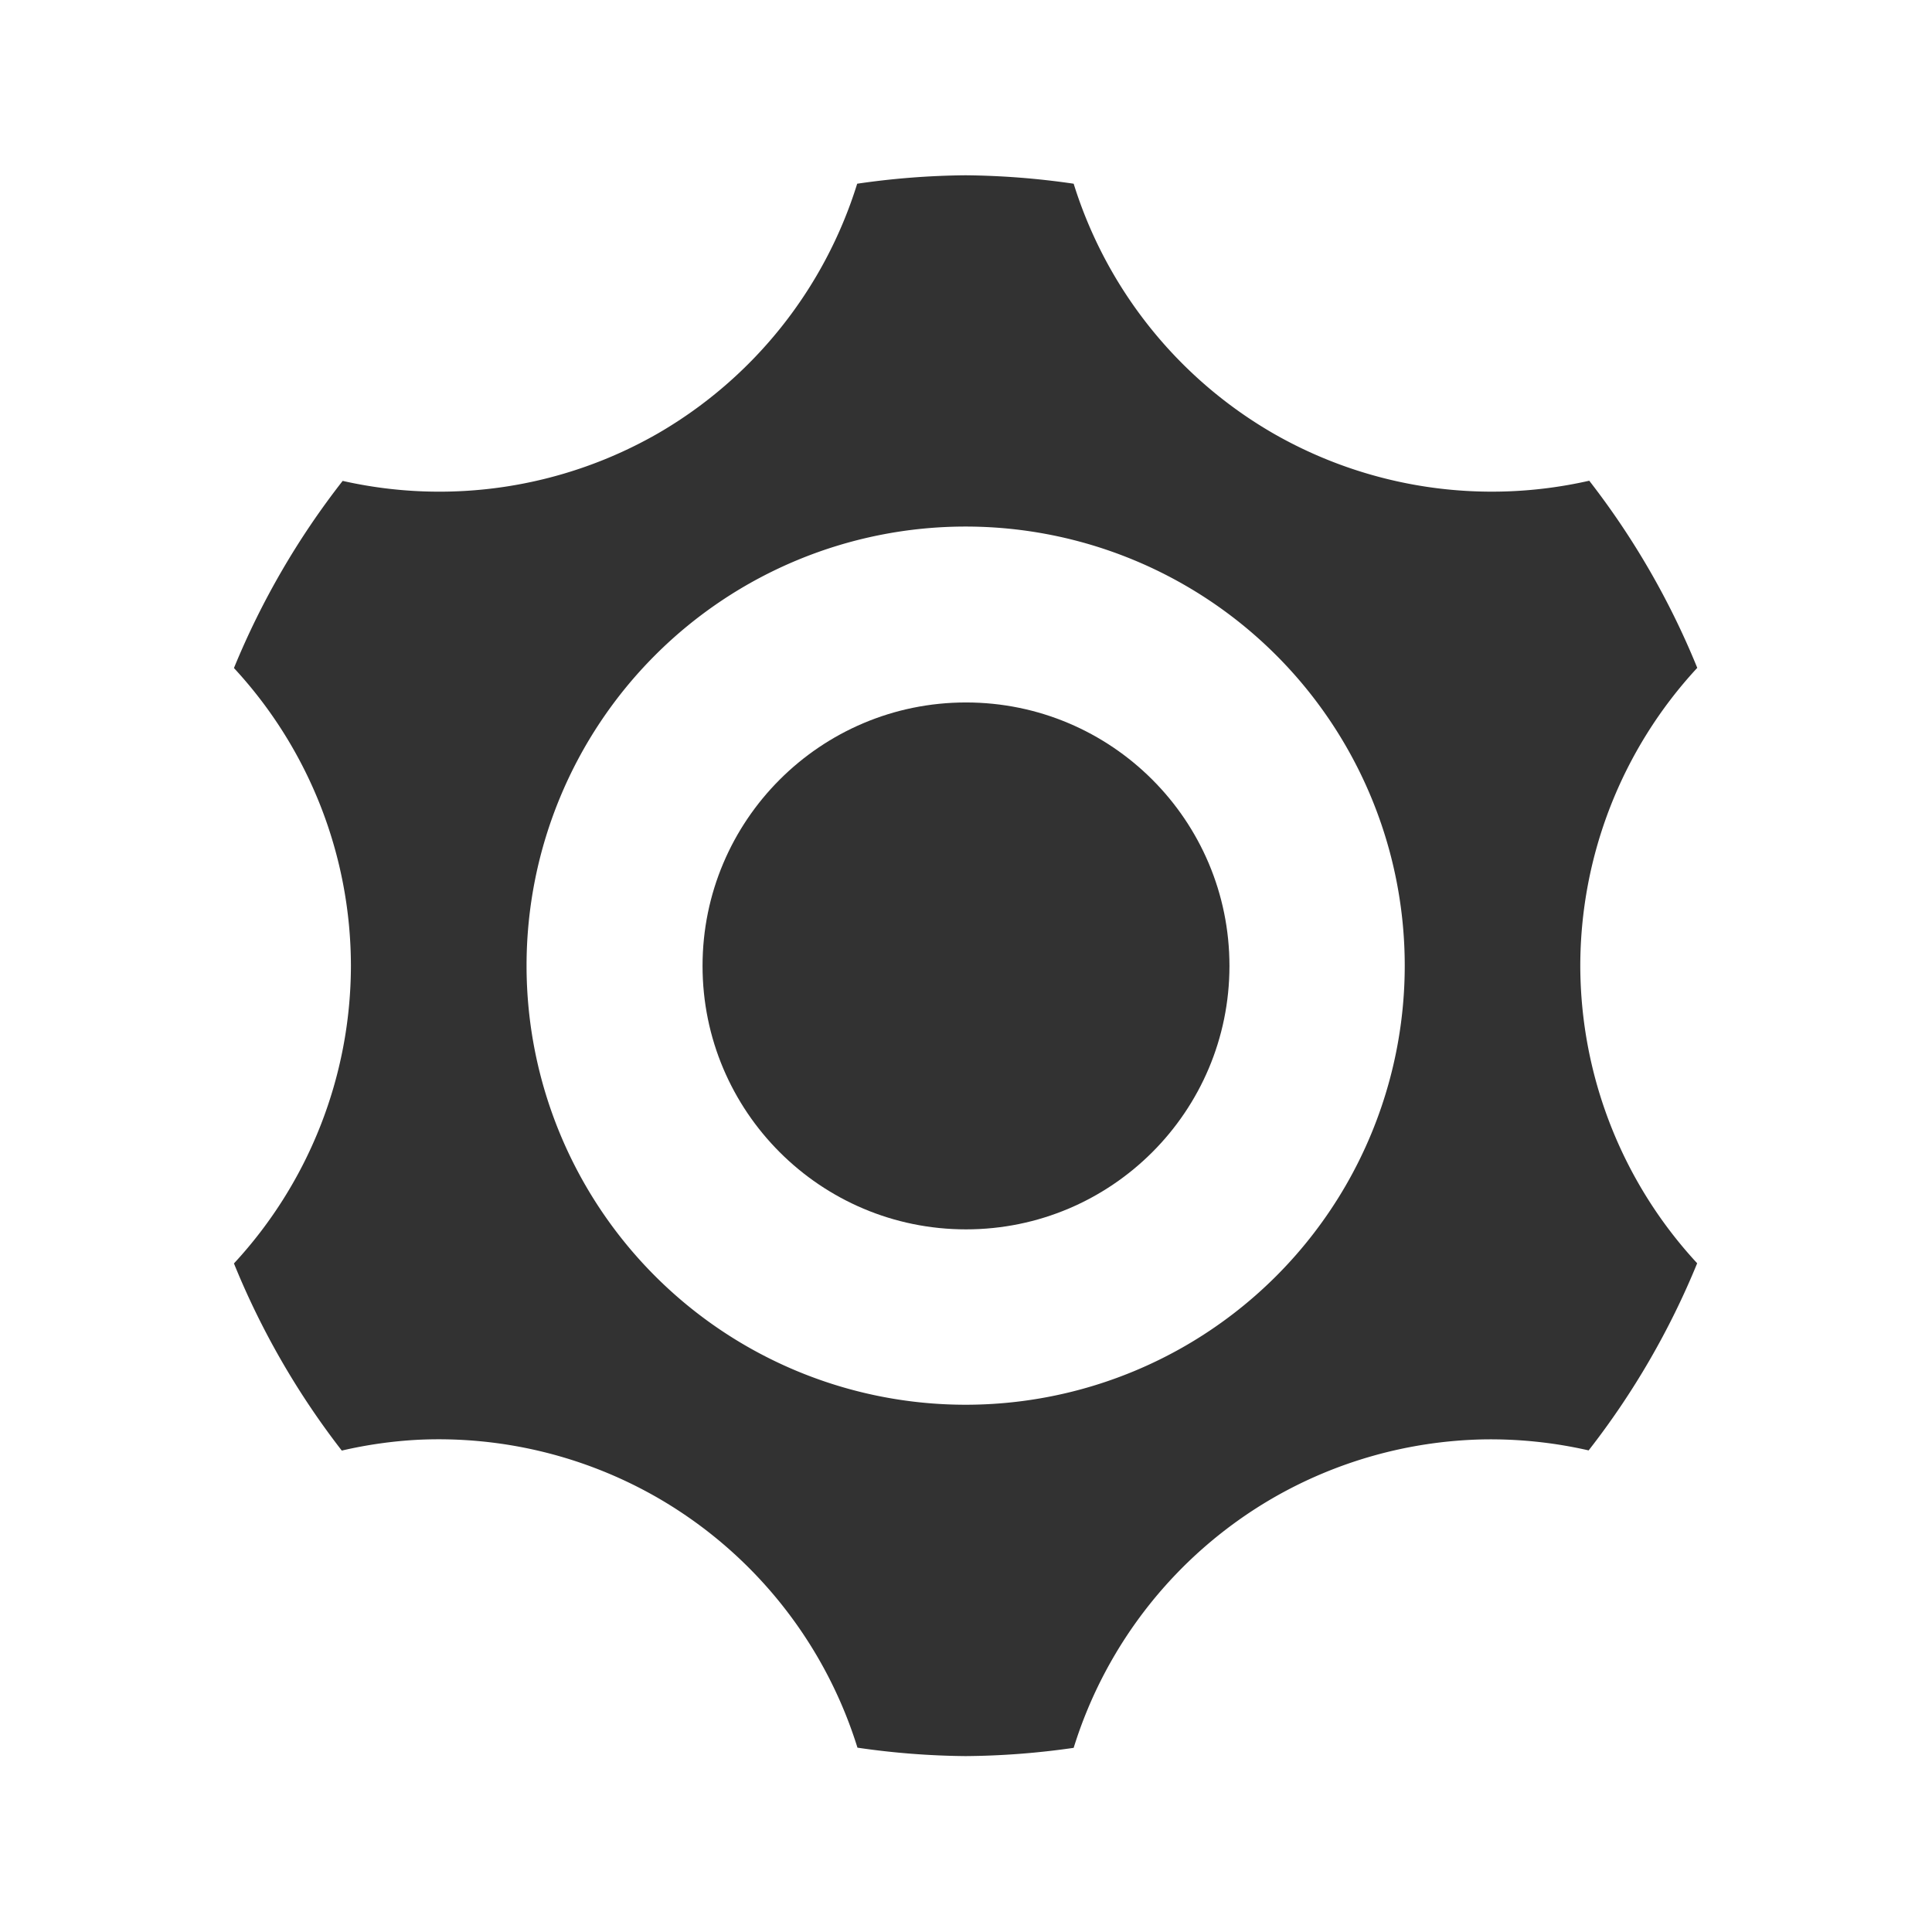 <?xml version="1.0" encoding="UTF-8" standalone="no"?>
<svg
   xmlns:dc="http://purl.org/dc/elements/1.1/"
   xmlns:cc="http://creativecommons.org/ns#"
   xmlns:rdf="http://www.w3.org/1999/02/22-rdf-syntax-ns#"
   xmlns:svg="http://www.w3.org/2000/svg"
   xmlns="http://www.w3.org/2000/svg"
   xmlns:sodipodi="http://sodipodi.sourceforge.net/DTD/sodipodi-0.dtd"
   xmlns:inkscape="http://www.inkscape.org/namespaces/inkscape"
   id="svg"
   inkscape:version="0.92.4 5da689c313, 2019-01-14"
   sodipodi:docname="configure.svg"
   version="1.1"
   viewBox="0 0 22 22">
  <sodipodi:namedview
     id="namedview20"
     bordercolor="#666666"
     borderopacity="1"
     gridtolerance="10"
     guidetolerance="10"
     inkscape:current-layer="svg"
     inkscape:cx="-8.5949521"
     inkscape:cy="17.351016"
     inkscape:pageopacity="0"
     inkscape:pageshadow="2"
     inkscape:window-height="1019"
     inkscape:window-maximized="1"
     inkscape:window-width="1920"
     inkscape:window-x="0"
     inkscape:window-y="36"
     inkscape:zoom="10.727273"
     objecttolerance="10"
     pagecolor="#c8c8c8"
     showgrid="false" />
  <defs
     id="defs3">
    <style
       id="current-color-scheme"
       type="text/css">.ColorScheme-Text { color:#dedede; } .ColorScheme-Highlight { color:#5294e2; } .ColorScheme-ButtonBackground { color:#dedede; }</style>
  </defs>
  <g
     id="configure">
    <rect
       id="rect12"
       x="-0.003"
       y="-0.003"
       width="22"
       height="22"
       style="opacity:0;stroke-width:0.677" />
    <g
       id="g830">
      <path
         style="fill:#323232;stroke-width:1;fill-opacity:1"
         inkscape:connector-curvature="0"
         d="M 10.996,1.996 A 9,9 0 0 0 9.761,2.092 5,5 0 0 1 7.496,4.933 5,5 0 0 1 3.902,5.476 9,9 0 0 0 2.664,7.607 a 5,5 0 0 1 1.332,3.389 5,5 0 0 1 -1.332,3.391 9,9 0 0 0 1.228,2.131 5,5 0 0 1 0.867,-0.123 5,5 0 0 1 2.736,0.664 5,5 0 0 1 2.269,2.842 9,9 0 0 0 1.23,0.096 9,9 0 0 0 1.232,-0.094 5,5 0 0 1 2.268,-2.844 5,5 0 0 1 2.383,-0.668 5,5 0 0 1 1.213,0.125 9,9 0 0 0 1.236,-2.131 A 5,5 0 0 1 17.995,10.996 5,5 0 0 1 19.327,7.605 9,9 0 0 0 18.097,5.474 5,5 0 0 1 14.495,4.933 5,5 0 0 1 12.226,2.092 9,9 0 0 0 10.995,1.996 Z m 0,4 a 5,5 0 0 1 5,5 5,5 0 0 1 -5,5 5,5 0 0 1 -5,-5 5,5 0 0 1 5,-5 z"
         id="path14" />
      <circle
         style="fill:#323232;stroke-width:3.78;fill-opacity:1"
         r="3"
         cy="10.999"
         cx="11"
         id="circle16" />
    </g>
  </g>
  <g
     id="16-16-configure">
    <rect
       id="rect33"
       x="2.78"
       y="-19.864"
       width="16"
       height="16"
       style="color:#bebebe;fill:none;stroke-width:1" />
    <g
       id="g1059"
       transform="matrix(3.78,0,0,3.78,-17.221,7.137)"
       style="fill:#323232;fill-opacity:1">
      <path
         style="fill:#323232;fill-opacity:1"
         id="path1031"
         d="m 5.808,-6.41 a 2.117,2.117 0 0 0 -0.397,0.689 0.794,0.794 45 0 1 0.41,0.694 0.794,0.794 45 0 1 -0.411,0.695 2.117,2.117 0 0 0 0.165,0.363 2.117,2.117 0 0 0 0.232,0.324 0.794,0.794 45 0 1 0.807,-0.008 0.794,0.794 45 0 1 0.396,0.703 2.117,2.117 0 0 0 0.795,-0.001 0.794,0.794 45 0 1 0.396,-0.702 0.794,0.794 45 0 1 0.806,0.008 2.117,2.117 0 0 0 0.397,-0.689 0.794,0.794 45 0 1 -0.41,-0.694 0.794,0.794 45 0 1 0.365,-0.668 0.794,0.794 45 0 1 0.046,-0.027 2.117,2.117 0 0 0 -0.165,-0.364 2.117,2.117 0 0 0 -0.233,-0.325 0.794,0.794 45 0 1 -0.807,0.009 0.794,0.794 45 0 1 -0.396,-0.703 2.117,2.117 0 0 0 -0.795,0.001 0.794,0.794 45 0 1 -0.396,0.702 0.794,0.794 45 0 1 -0.806,-0.008 z m 1.071,0.466 a 1.058,1.058 0 0 1 1.446,0.387 1.058,1.058 0 0 1 -0.387,1.446 1.058,1.058 0 0 1 -1.446,-0.387 1.058,1.058 0 0 1 0.387,-1.446 z"
         inkscape:connector-curvature="0" />
      <circle
         style="fill:#323232;fill-opacity:1"
         id="circle1035"
         cx="7.408"
         cy="-5.027"
         r="0.529" />
    </g>
  </g>
</svg>
